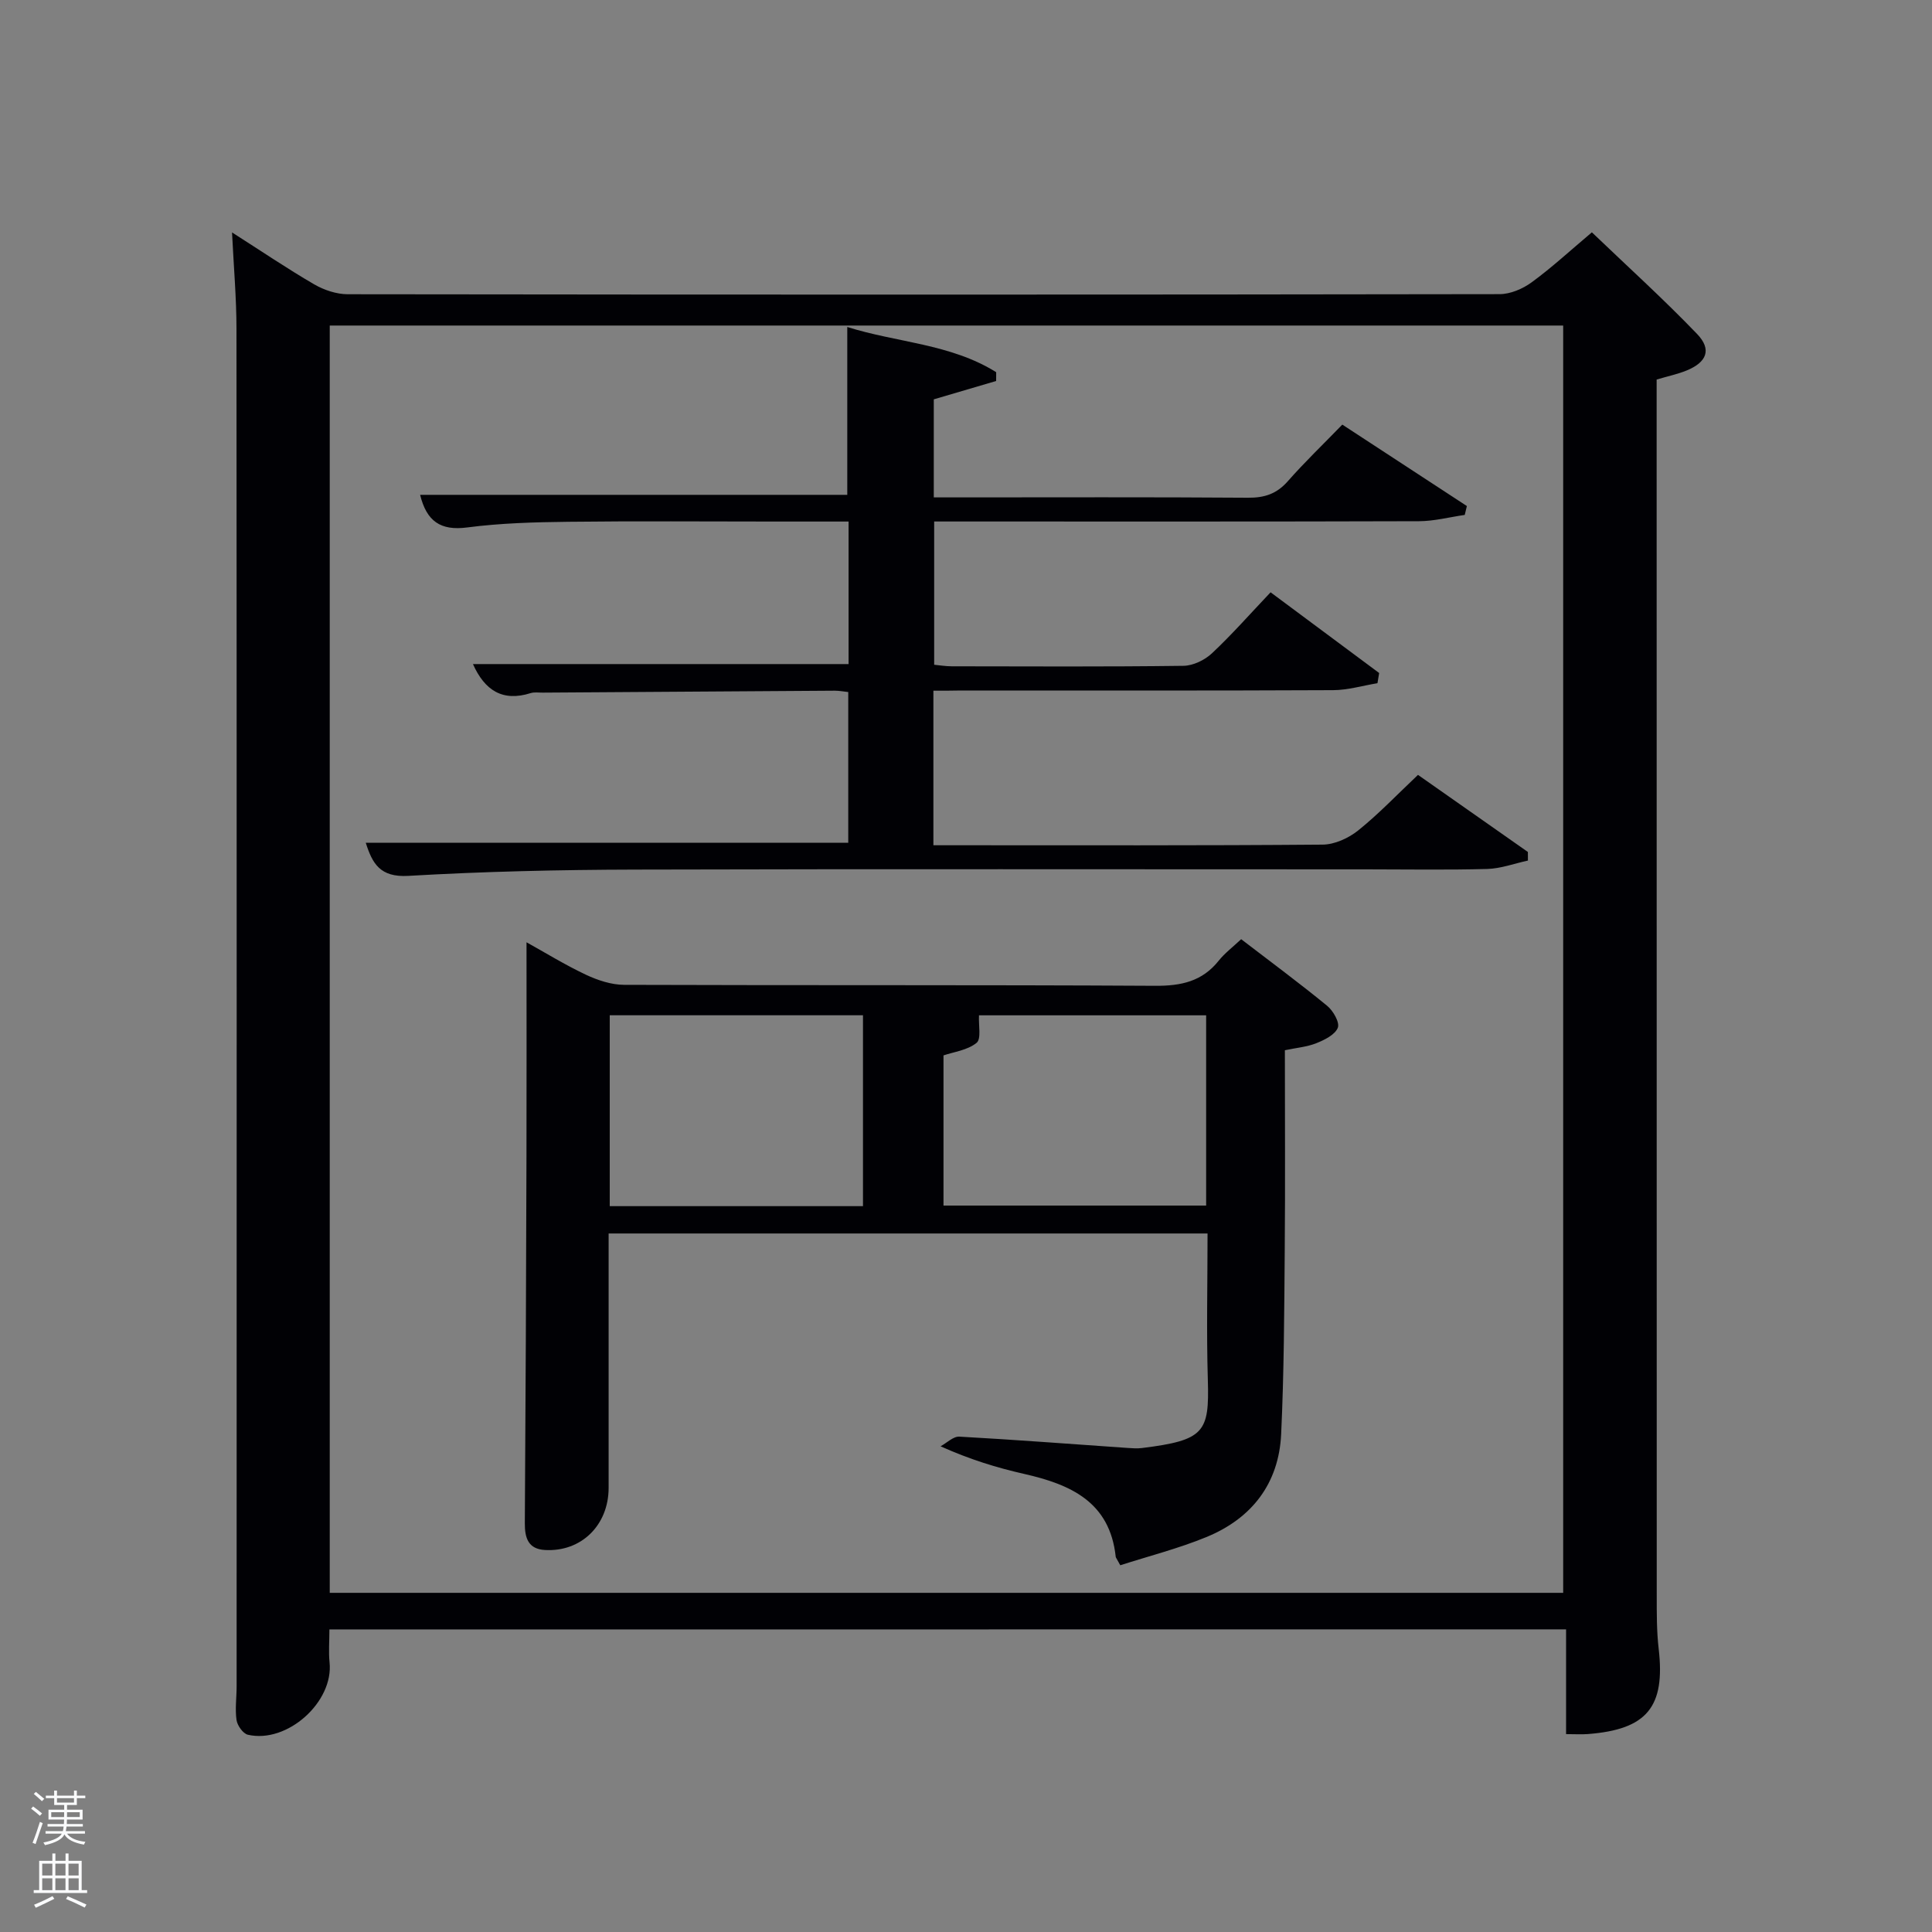 <svg enable-background="new 0 0 400 400" viewBox="0 0 400 400" xmlns="http://www.w3.org/2000/svg"><rect x="0" y="0" width="400" height="400" fill="#808080" stroke="none"/><path d="m6.44 374.46.42-.45c.65.47 1.27.95 1.85 1.44l-.45.49c-.65-.56-1.25-1.06-1.82-1.48m.93 7.33-.63-.26c.55-1.36 1.05-2.8 1.52-4.33.19.1.38.19.59.27-.46 1.29-.95 2.73-1.48 4.32m-.38-10.38.44-.42c.43.34 1.01.82 1.74 1.44l-.49.49c-.53-.51-1.09-1.01-1.69-1.51m2.5.35h1.72v-1.04h.59v1.04h3.52v-1.04h.59v1.04h1.75v.53h-1.75v1.42h-2.03v.97h3.22v2.03h-3.24c0 .35-.01.66-.03.93h3.32v.53h-3.37c-.03.27-.08.58-.15.94h3.96v.53h-3.71c.67.92 1.93 1.48 3.79 1.68-.13.24-.23.44-.29.59-2.13-.38-3.48-1.08-4.04-2.12-.43.97-1.77 1.72-4.03 2.23-.09-.19-.2-.37-.33-.55 2.1-.42 3.37-1.03 3.81-1.83h-3.36v-.53h3.58c.08-.29.13-.61.16-.94h-3.33v-.53h3.39c.02-.27.04-.58.04-.93h-3.23v-2.03h3.25v-.97h-2.07v-1.42h-1.73zm1.12 3.44v1h2.65c.01-.3.02-.44.02-.4v-.25-.35zm1.19-2h3.52v-.91h-3.52zm4.71 2h-2.63v.59c0 .15-.01.28-.01.4h2.64z" fill="#fafbfc"/><path d="m13.56 383.74h.63v1.52h2.72v6.07h1.13v.6h-11.06v-.6h1.13v-6.07h2.73v-1.52h.63v1.52h2.1v-1.52zm-2.69 8.83.38.56c-1.24.63-2.53 1.25-3.85 1.85-.1-.21-.21-.42-.34-.63 1.36-.55 2.63-1.15 3.81-1.78m-2.13-4.27h2.1v-2.45h-2.1zm0 3.04h2.1v-2.46h-2.1zm2.72-3.04h2.1v-2.45h-2.1zm0 3.04h2.1v-2.46h-2.1zm6.07 3.6c-1.41-.71-2.7-1.3-3.86-1.78l.35-.56c1.45.62 2.75 1.19 3.88 1.72zm-1.25-9.09h-2.1v2.45h2.1zm-2.09 5.49h2.1v-2.46h-2.1z" fill="#fafbfc"/><g fill="#010105"><path d="m68.2 337.36c0 2.49-.19 4.66.03 6.8.88 8.18-8.73 16.88-16.91 15-1-.23-2.19-1.91-2.35-3.05-.33-2.28.02-4.65.02-6.98.01-93.67.03-187.33-.03-281 0-6.39-.57-12.78-.92-20.01 6.12 3.9 11.45 7.52 17.01 10.75 2.03 1.18 4.6 2.04 6.92 2.05 79.5.1 158.99.11 238.49-.02 2.24 0 4.79-1.09 6.64-2.44 4.15-3.03 7.95-6.54 12.48-10.36 7.33 7.02 14.8 13.78 21.77 21.03 3.11 3.23 2.04 5.88-2.21 7.6-1.83.74-3.79 1.15-6.15 1.85v5.3c0 82.16 0 164.33.02 246.49 0 3.66-.02 7.35.4 10.98 1.4 12.05-2.4 16.73-14.68 17.67-1.32.1-2.65.01-4.49.01 0-7.21 0-14.27 0-21.69-85.54.02-170.59.02-256.04.02zm255.44-7.58c0-87.78 0-175.15 0-262.38-85.4 0-170.43 0-255.37 0v262.38z"/><path d="m231.94 324.07c-.79-1.46-.92-1.59-.94-1.74-1.21-11.38-9.34-14.99-18.96-17.17-5.64-1.28-11.18-2.97-17.31-5.72 1.3-.7 2.64-2.07 3.89-2 11.61.64 23.21 1.54 34.82 2.34 1 .07 2.01.14 3 .02 12.94-1.61 13.95-3.26 13.63-14.08-.3-9.98-.06-19.97-.06-30.34-41.25 0-82.29 0-124 0v6.69c0 15.33.01 30.65 0 45.98-.01 7.74-5.68 13.3-13.2 12.86-3.43-.2-4.17-2.46-4.15-5.54.17-25.32.27-50.64.34-75.96.04-14.63.01-29.26.01-44.32 3.76 2.08 7.9 4.64 12.28 6.71 2.45 1.15 5.27 2.09 7.93 2.1 36.65.13 73.3-.01 109.96.2 5.37.03 9.72-.9 13.15-5.21 1.22-1.53 2.84-2.75 4.64-4.44 6.05 4.64 12.04 9.07 17.8 13.79 1.25 1.02 2.64 3.45 2.21 4.54-.57 1.45-2.74 2.52-4.44 3.2-1.94.78-4.12.95-6.52 1.46 0 13.94.09 27.75-.03 41.55-.1 12.64-.15 25.29-.74 37.92-.48 10.27-6.1 17.49-15.52 21.34-5.76 2.36-11.84 3.91-17.79 5.82zm-29.25-113.86c-.12 2.04.51 4.88-.5 5.7-1.88 1.53-4.71 1.87-6.85 2.6v31.09h54.38c0-13.33 0-26.26 0-39.39-16.22 0-32.17 0-47.03 0zm-76.45-.01v39.52h52.43c0-13.33 0-26.37 0-39.52-17.58 0-34.83 0-52.43 0z"/><path d="m193.25 143v32h4.6c25.33 0 50.66.08 75.99-.13 2.49-.02 5.36-1.34 7.35-2.93 4.26-3.42 8.06-7.42 12.39-11.51 7.68 5.38 15.21 10.67 22.75 15.96 0 .59.01 1.19.01 1.78-2.81.61-5.6 1.66-8.42 1.74-8.33.23-16.66.08-24.99.08-50.49 0-100.98-.09-151.48.05-15.64.04-31.3.39-46.91 1.3-5.86.34-7.45-2.56-8.81-6.85h99.89c0-10.11 0-20.5 0-31.21-.89-.09-1.84-.28-2.78-.28-20.16.12-40.32.26-60.48.4-.83.01-1.72-.14-2.49.1-5.82 1.84-9.52-.57-11.95-6.01h77.77c0-9.59 0-19.31 0-29.51-5.3 0-10.42 0-15.54 0-14.16 0-28.33-.12-42.49.05-6.98.08-14.01.27-20.91 1.17-5.54.73-8.42-1.27-9.77-6.75h88.44c0-11.23 0-22.6 0-34.75 10.22 3.23 21.4 3.46 30.83 9.36 0 .61-.01 1.21-.01 1.82-4.17 1.23-8.34 2.45-12.91 3.8v20.3h5.04c20 0 39.99-.08 59.99.07 3.44.03 5.97-.8 8.27-3.42 3.5-3.98 7.34-7.65 11.28-11.72 8.83 5.77 17.31 11.32 25.79 16.86-.15.61-.29 1.23-.44 1.84-3.16.45-6.31 1.29-9.47 1.3-31.49.1-62.99.06-94.48.06-1.83 0-3.66 0-5.9 0v29.66c1.09.1 2.36.32 3.63.32 16 .02 32 .11 47.99-.1 2-.03 4.38-1.18 5.88-2.58 4.12-3.86 7.86-8.12 12.15-12.64 7.55 5.61 15.02 11.16 22.48 16.71-.12.7-.23 1.41-.35 2.11-3.06.5-6.13 1.43-9.19 1.44-25.66.12-51.32.07-76.99.07-1.8.04-3.61.04-5.76.04z"/></g></svg>